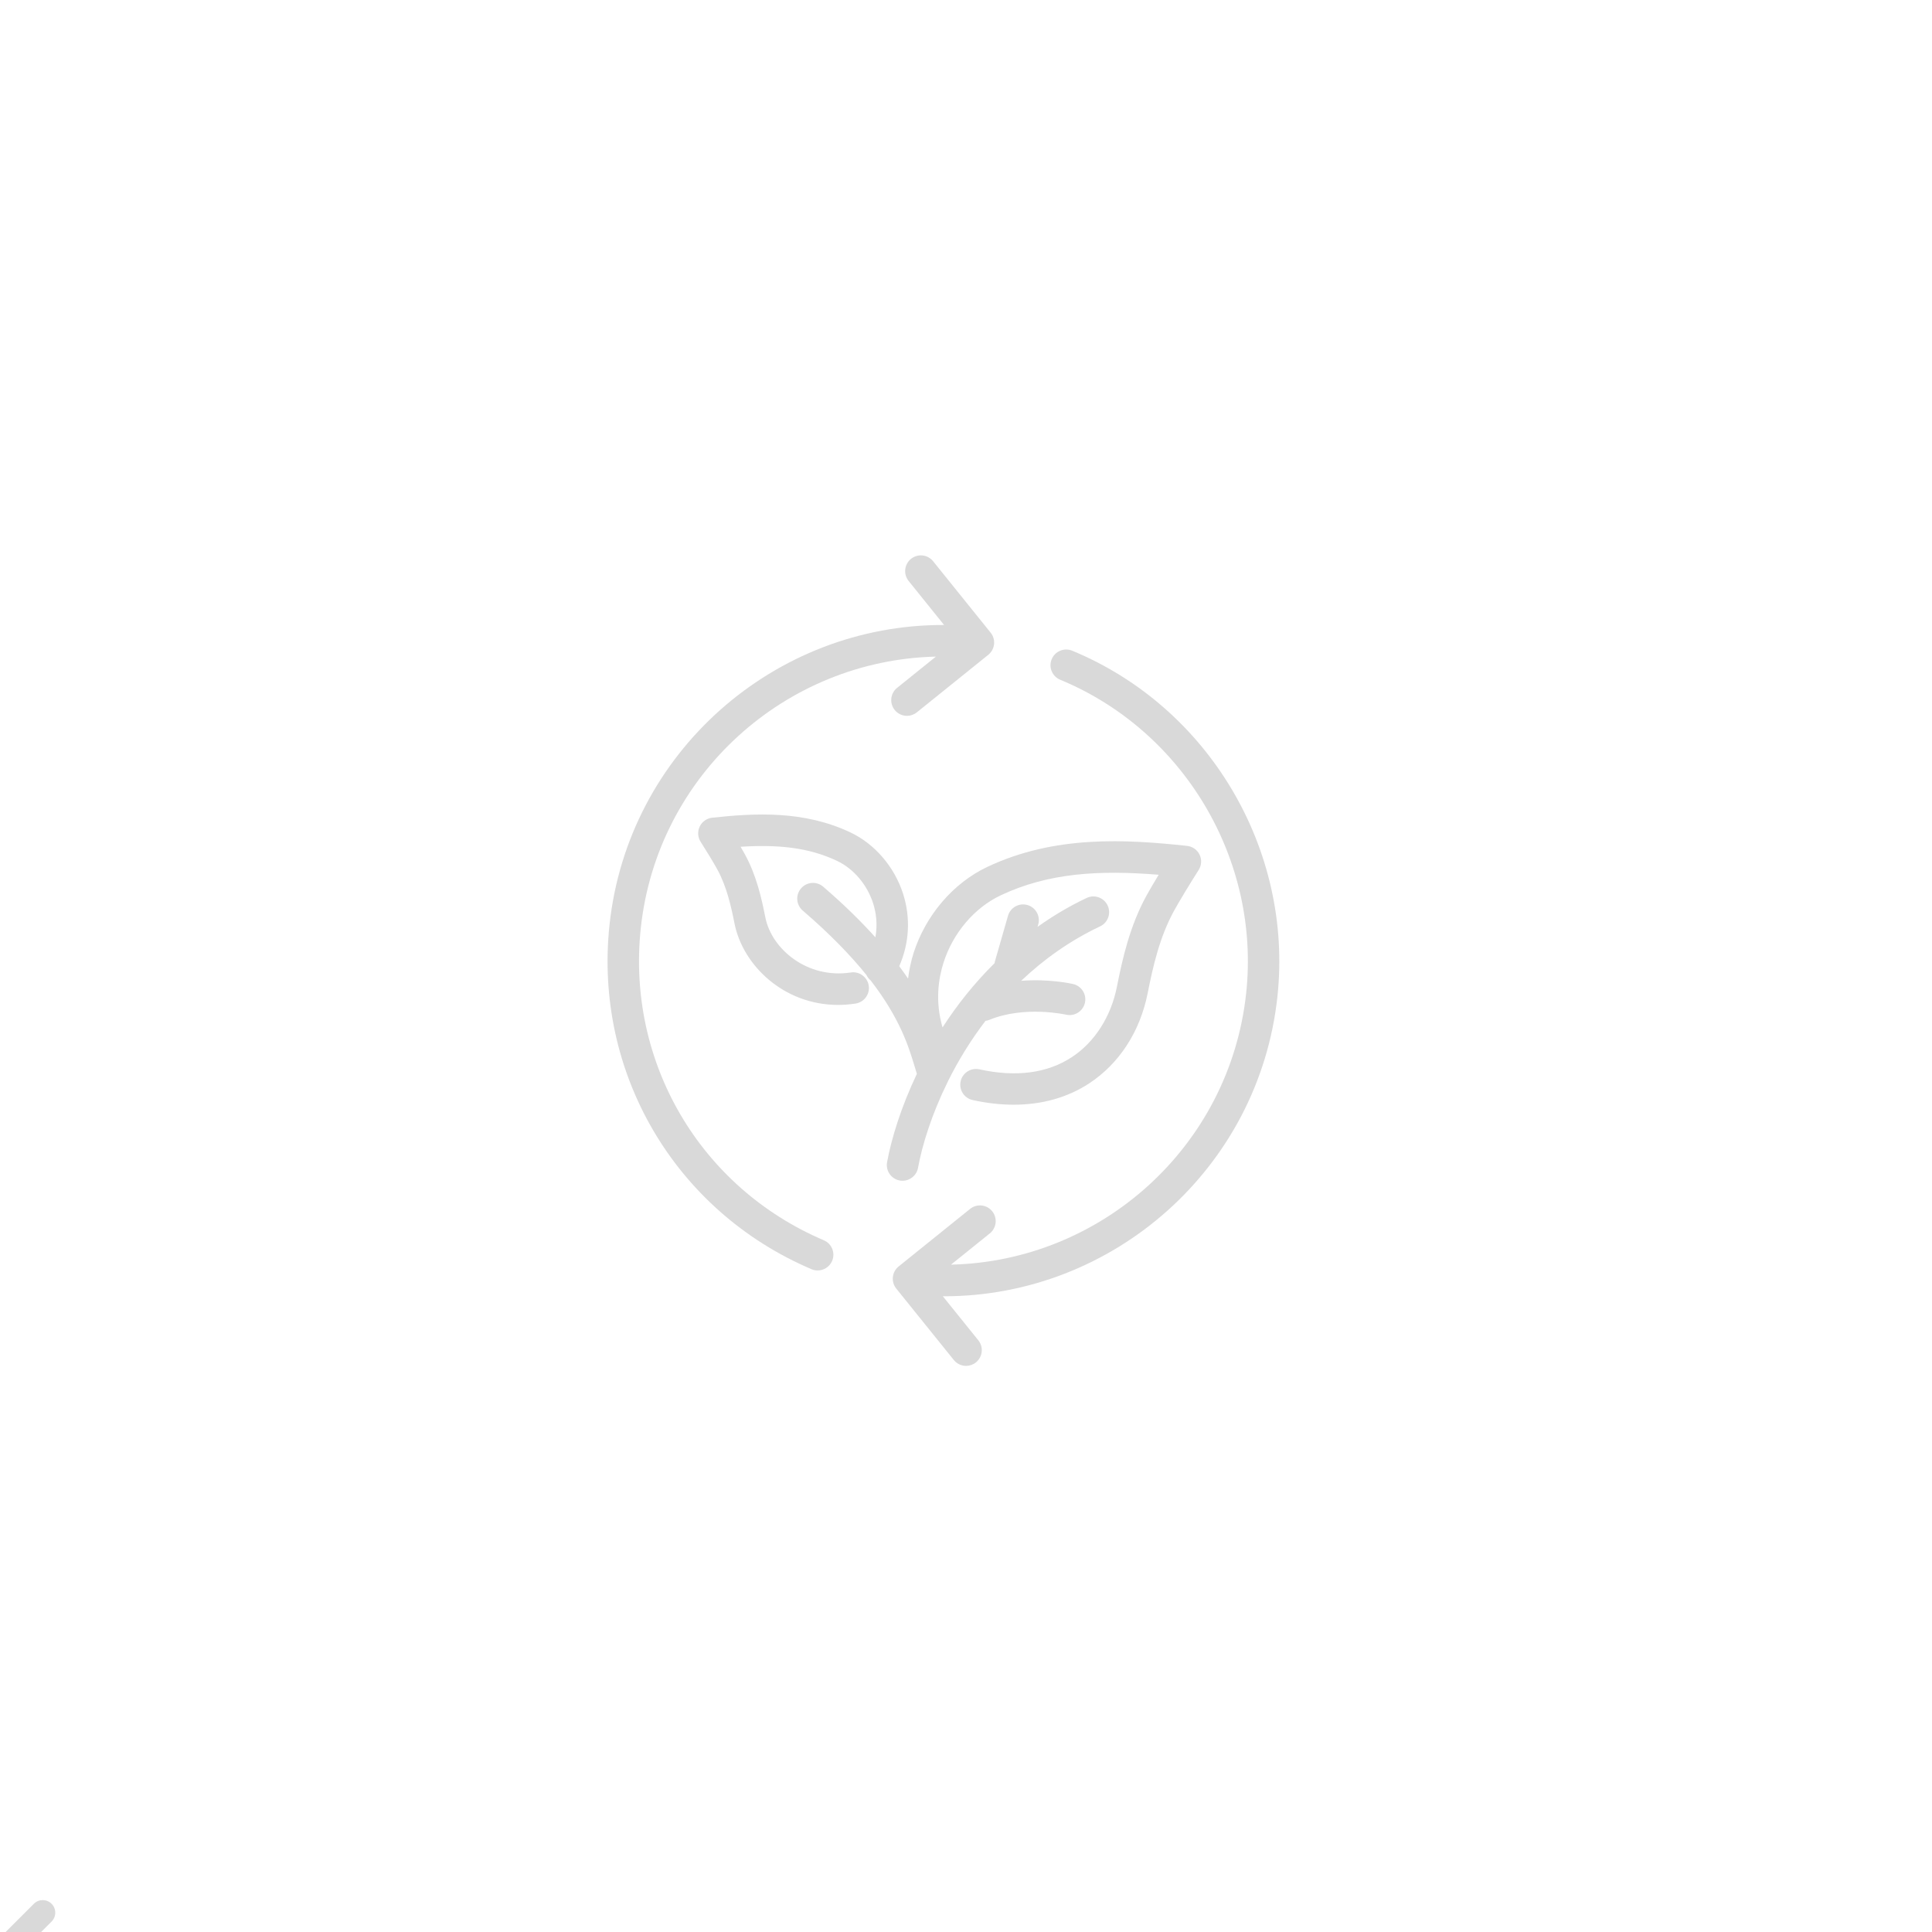 <?xml version="1.0" encoding="UTF-8" standalone="no" ?>
<!DOCTYPE svg PUBLIC "-//W3C//DTD SVG 1.1//EN" "http://www.w3.org/Graphics/SVG/1.1/DTD/svg11.dtd">
<svg xmlns="http://www.w3.org/2000/svg" xmlns:xlink="http://www.w3.org/1999/xlink" version="1.1" width="1080" height="1080" viewBox="0 0 1080 1080" xml:space="preserve">
<desc>Created with Fabric.js 5.2.4</desc>
<defs>
</defs>
<g transform="matrix(1 0 0 1 540 540)" id="340fbc09-05a2-437a-aed9-b2e74255a56a"  >
</g>
<g transform="matrix(1 0 0 1 540 540)" id="0888c1ee-e7b8-4159-aacb-cc646fde9a9b"  >
<rect style="stroke: none; stroke-width: 1; stroke-dasharray: none; stroke-linecap: butt; stroke-dashoffset: 0; stroke-linejoin: miter; stroke-miterlimit: 4; fill: rgb(255,255,255); fill-rule: nonzero; opacity: 1; visibility: hidden;" vector-effect="non-scaling-stroke"  x="-540" y="-540" rx="0" ry="0" width="1080" height="1080" />
</g>
<g transform="matrix(1.33 0 0 1.33 530.86 557.68)"  >
<path style="stroke: none; stroke-width: 1; stroke-dasharray: none; stroke-linecap: butt; stroke-dashoffset: 0; stroke-linejoin: miter; stroke-miterlimit: 4; fill: rgb(217,217,217); fill-rule: nonzero; opacity: 1;" vector-effect="non-scaling-stroke"  transform=" translate(-773.9, -336.39)" d="M 754.348 292.793 C 750.727 281.465 742.469 271.816 732.242 266.977 C 712.477 257.602 691.871 258.863 674.098 260.77 C 671.828 261.02 669.84 262.418 668.852 264.48 C 667.855 266.543 668.008 268.973 669.242 270.902 C 671.449 274.355 674.676 279.629 676.234 282.477 C 680.188 289.688 682.043 298.012 683.477 305.242 C 686.949 322.75 704.113 339.453 726.992 339.453 C 729.387 339.453 731.84 339.27 734.352 338.883 C 737.961 338.332 740.441 334.961 739.891 331.359 C 739.336 327.746 735.926 325.254 732.355 325.82 C 714.152 328.59 699.102 316.094 696.438 302.672 C 694.816 294.469 692.676 284.977 687.82 276.113 C 687.332 275.215 686.711 274.148 686.031 272.984 C 701.227 272.027 714.34 273.109 726.578 278.918 C 733.555 282.223 739.227 288.91 741.754 296.809 C 742.914 300.449 743.711 305.395 742.691 311.047 C 736.742 304.438 729.582 297.359 720.758 289.773 C 717.988 287.387 713.812 287.707 711.441 290.477 C 709.055 293.242 709.375 297.41 712.145 299.797 C 723.859 309.867 732.48 318.867 738.93 326.879 C 739.34 327.766 739.949 328.555 740.727 329.195 C 753.055 345.172 756.68 357.027 759.16 365.25 C 759.496 366.375 759.816 367.422 760.129 368.41 C 753.469 382.43 749.426 395.598 747.602 405.562 C 746.945 409.148 749.32 412.594 752.91 413.25 C 753.316 413.328 753.711 413.355 754.109 413.355 C 757.238 413.355 760.023 411.125 760.605 407.941 C 762.363 398.312 766.355 385.434 773.07 371.809 C 773.16 371.641 773.238 371.473 773.316 371.297 C 777.449 362.988 782.648 354.438 788.957 346.156 C 789.488 346.078 790.02 345.965 790.539 345.75 C 805.418 339.637 822.637 343.516 822.809 343.551 C 826.355 344.379 829.906 342.172 830.742 338.625 C 831.578 335.078 829.375 331.523 825.824 330.68 C 825.246 330.543 815.797 328.402 803.953 329.324 C 813.277 320.473 824.25 312.531 837.145 306.438 C 840.445 304.879 841.848 300.941 840.289 297.641 C 838.73 294.336 834.793 292.934 831.496 294.492 C 824.023 298.02 817.188 302.141 810.84 306.645 L 811.129 305.648 C 812.133 302.137 810.105 298.477 806.602 297.469 C 803.086 296.465 799.438 298.492 798.426 301.996 L 792.891 321.281 C 792.836 321.484 792.82 321.691 792.785 321.891 C 784.195 330.41 776.898 339.605 770.91 348.914 C 767.742 338.016 769.176 328.426 771.328 321.672 C 775.309 309.211 784.277 298.645 795.328 293.41 C 815.359 283.938 836.691 282.723 861.762 284.746 C 859.805 287.961 857.895 291.207 856.57 293.629 C 849.617 306.312 846.531 320.031 844.188 331.887 C 841.707 344.391 834.805 355.152 825.25 361.406 C 814.891 368.184 801.801 369.914 786.391 366.527 C 782.816 365.762 779.297 368.004 778.52 371.566 C 777.738 375.129 779.996 378.656 783.559 379.438 C 789.512 380.746 795.266 381.395 800.797 381.395 C 812.672 381.395 823.434 378.387 832.484 372.469 C 845.172 364.164 853.938 350.668 857.148 334.453 C 859.305 323.562 862.105 311.02 868.164 299.977 C 870.434 295.812 875.223 287.98 878.562 282.734 C 879.793 280.805 879.941 278.379 878.949 276.316 C 877.961 274.258 875.973 272.855 873.699 272.613 C 847.957 269.848 818.109 268.023 789.68 281.469 C 775.379 288.246 763.809 301.777 758.734 317.652 C 757.613 321.184 756.875 324.781 756.418 328.383 C 755.277 326.699 754.039 324.965 752.719 323.191 C 756.953 313.473 757.555 302.844 754.348 292.793 Z M 754.348 292.793" stroke-linecap="round" />
</g>
<g transform="matrix(1.33 0 0 1.33 447.68 510.33)"  >
<path style="stroke: none; stroke-width: 1; stroke-dasharray: none; stroke-linecap: butt; stroke-dashoffset: 0; stroke-linejoin: miter; stroke-miterlimit: 4; fill: rgb(217,217,217); fill-rule: nonzero; opacity: 1;" vector-effect="non-scaling-stroke"  transform=" translate(-711.45, -301.06)" d="M 715.926 450.805 C 716.773 451.164 717.645 451.332 718.508 451.332 C 721.078 451.332 723.523 449.824 724.598 447.309 C 726.027 443.953 724.461 440.074 721.102 438.645 C 669.031 416.457 638.121 363.707 644.184 307.371 C 651.125 242.938 705.062 194.797 768.211 193.332 L 751.898 206.469 C 749.059 208.762 748.609 212.918 750.895 215.762 C 752.203 217.383 754.113 218.227 756.051 218.227 C 757.504 218.227 758.969 217.746 760.188 216.766 L 790.23 192.574 C 793.07 190.281 793.52 186.125 791.234 183.281 L 767.043 153.246 C 764.754 150.402 760.598 149.953 757.75 152.242 C 754.91 154.535 754.461 158.691 756.746 161.535 L 771.652 180.043 C 700.406 179.766 638.844 233.578 631.043 305.953 C 624.352 368.113 658.465 426.32 715.926 450.805 Z M 715.926 450.805" stroke-linecap="round" />
</g>
<g transform="matrix(1.33 0 0 1.33 607.1 563.31)" clip-path="url(#CLIPPATH_7)"  >
<clipPath id="CLIPPATH_7" >
	<path transform="matrix(1 0 0 1 -0.01 -0.16) translate(-831, -340.63)" d="M 749 190 L 913 190 L 913 491.25 L 749 491.25 Z M 749 190" stroke-linecap="round" />
</clipPath>
<path style="stroke: none; stroke-width: 1; stroke-dasharray: none; stroke-linecap: butt; stroke-dashoffset: 0; stroke-linejoin: miter; stroke-miterlimit: 4; fill: rgb(217,217,217); fill-rule: nonzero; opacity: 1;" vector-effect="non-scaling-stroke"  transform=" translate(-831.01, -340.79)" d="M 820.16 202.953 C 872.203 224.484 904.344 278.68 898.309 334.754 C 891.363 399.188 837.414 447.348 774.254 448.785 L 790.574 435.648 C 793.414 433.355 793.863 429.195 791.578 426.355 C 789.281 423.508 785.125 423.059 782.285 425.355 L 752.242 449.547 C 750.879 450.645 750.012 452.238 749.82 453.984 C 749.637 455.727 750.148 457.473 751.242 458.84 L 775.441 488.871 C 776.75 490.492 778.66 491.336 780.586 491.336 C 782.047 491.336 783.508 490.855 784.734 489.875 C 787.57 487.582 788.023 483.422 785.734 480.582 L 770.812 462.066 C 770.988 462.066 771.164 462.082 771.34 462.082 C 842.379 462.074 903.668 408.359 911.445 336.172 C 918.105 274.305 882.645 214.5 825.207 190.746 C 821.836 189.355 817.969 190.961 816.574 194.328 C 815.18 197.691 816.789 201.555 820.16 202.953 Z M 820.16 202.953" stroke-linecap="round" />
</g>
<g transform="matrix(1.33 0 0 1.33 1246.61 566.89)" clip-path="url(#CLIPPATH_8)"  >
<clipPath id="CLIPPATH_8" >
	<path transform="matrix(1 0 0 1 -0.18 0.21) translate(-1310.37, -343.5)" d="M 1271 265 L 1349.746 265 L 1349.746 422 L 1271 422 Z M 1271 265" stroke-linecap="round" />
</clipPath>
<path style="stroke: none; stroke-width: 1; stroke-dasharray: none; stroke-linecap: butt; stroke-dashoffset: 0; stroke-linejoin: miter; stroke-miterlimit: 4; fill: rgb(217,217,217); fill-rule: nonzero; opacity: 1;" vector-effect="non-scaling-stroke"  transform=" translate(-1310.55, -343.29)" d="M 1337.043 274.336 C 1339.617 284.695 1340.91 295.371 1340.91 306.117 C 1340.91 340.102 1327.98 372.379 1304.5 396.977 L 1301.43 400.188 L 1304.781 403.539 L 1283.59 408.844 L 1288.891 387.648 L 1295.047 393.801 L 1298.238 390.414 C 1319.895 367.555 1331.828 337.617 1331.828 306.117 C 1331.828 295.336 1330.43 284.66 1327.68 274.336 Z M 1318.422 274.551 L 1318.598 275.562 C 1321.348 285.457 1322.75 295.742 1322.75 306.117 C 1322.75 333.715 1312.852 360.035 1294.797 380.715 L 1283.961 369.879 L 1271.102 421.328 L 1322.555 408.469 L 1314.078 399.992 C 1337.273 374.117 1349.992 340.969 1349.992 306.117 C 1349.992 293.383 1348.289 280.758 1344.938 268.59 L 1344.016 265.258 L 1317.996 265.258 L 1318.422 274.551" stroke-linecap="round" />
</g>
<g transform="matrix(1.33 0 0 1.33 1093.5 535.73)"  >
<path style="stroke: none; stroke-width: 1; stroke-dasharray: none; stroke-linecap: butt; stroke-dashoffset: 0; stroke-linejoin: miter; stroke-miterlimit: 4; fill: rgb(217,217,217); fill-rule: nonzero; opacity: 1;" vector-effect="non-scaling-stroke"  transform=" translate(-1195.62, -319.74)" d="M 1200.16 315.199 L 1191.082 315.199 L 1191.082 324.281 L 1200.16 324.281 L 1200.16 315.199" stroke-linecap="round" />
</g>
<g transform="matrix(1.33 0 0 1.33 1093.5 511.52)"  >
<path style="stroke: none; stroke-width: 1; stroke-dasharray: none; stroke-linecap: butt; stroke-dashoffset: 0; stroke-linejoin: miter; stroke-miterlimit: 4; fill: rgb(217,217,217); fill-rule: nonzero; opacity: 1;" vector-effect="non-scaling-stroke"  transform=" translate(-1195.62, -301.58)" d="M 1200.16 297.039 L 1191.082 297.039 L 1191.082 306.117 L 1200.16 306.117 L 1200.16 297.039" stroke-linecap="round" />
</g>
<g transform="matrix(1.33 0 0 1.33 1093.5 487.3)"  >
<path style="stroke: none; stroke-width: 1; stroke-dasharray: none; stroke-linecap: butt; stroke-dashoffset: 0; stroke-linejoin: miter; stroke-miterlimit: 4; fill: rgb(217,217,217); fill-rule: nonzero; opacity: 1;" vector-effect="non-scaling-stroke"  transform=" translate(-1195.62, -283.42)" d="M 1200.16 278.879 L 1191.082 278.879 L 1191.082 287.957 L 1200.16 287.957 L 1200.16 278.879" stroke-linecap="round" />
</g>
<g transform="matrix(1.33 0 0 1.33 -91.56 1246.08)" clip-path="url(#CLIPPATH_9)"  >
<clipPath id="CLIPPATH_9" >
	<path transform="matrix(1 0 0 1 -0.02 -0.31) translate(-307, -852.49)" d="M 225 727 L 389 727 L 389 977.988 L 225 977.988 Z M 225 727" stroke-linecap="round" />
</clipPath>
<path style="stroke: none; stroke-width: 1; stroke-dasharray: none; stroke-linecap: butt; stroke-dashoffset: 0; stroke-linejoin: miter; stroke-miterlimit: 4; fill: rgb(217,217,217); fill-rule: nonzero; opacity: 1;" vector-effect="non-scaling-stroke"  transform=" translate(-307.02, -852.8)" d="M 388.074 808.973 C 388.074 798.195 385.988 787.723 381.883 777.852 C 377.914 768.316 372.227 759.723 364.977 752.309 C 357.734 744.902 349.281 739.027 339.848 734.844 C 330.098 730.52 319.715 728.195 308.988 727.941 C 297.789 727.672 286.926 729.605 276.691 733.684 C 266.801 737.625 257.918 743.398 250.293 750.836 C 242.672 758.273 236.684 767 232.5 776.781 C 228.172 786.898 225.973 797.703 225.961 808.895 C 225.953 818.609 227.648 828.117 230.996 837.148 C 234.23 845.871 238.918 853.926 244.93 861.078 C 254.766 872.789 260.184 887.551 260.184 902.648 L 260.184 902.824 C 260.184 907.59 262.48 911.832 266.023 914.5 L 266.023 944.707 C 266.023 953.141 272.004 960.199 279.949 961.867 C 282.156 970.938 290.344 977.691 300.082 977.691 L 313.953 977.691 C 323.691 977.691 331.883 970.938 334.09 961.867 C 342.031 960.199 348.012 953.141 348.012 944.707 L 348.012 914.5 C 351.555 911.832 353.852 907.59 353.852 902.824 C 353.852 887.645 359.293 872.793 369.168 861.008 C 375.152 853.867 379.82 845.836 383.043 837.137 C 386.383 828.133 388.074 818.656 388.074 808.973 Z M 337.469 917.43 L 337.469 929.293 L 276.566 929.293 L 276.566 917.43 Z M 313.953 967.148 L 300.082 967.148 C 296.398 967.148 293.168 965.18 291.379 962.242 L 322.656 962.242 C 320.867 965.18 317.637 967.148 313.953 967.148 Z M 337.469 944.707 C 337.469 948.562 334.332 951.699 330.48 951.699 L 283.559 951.699 C 279.703 951.699 276.566 948.562 276.566 944.707 L 276.566 939.836 L 337.469 939.836 Z M 373.156 833.473 C 370.355 841.035 366.293 848.02 361.09 854.234 C 349.621 867.914 343.309 885.172 343.309 902.824 C 343.309 905.066 341.484 906.887 339.242 906.887 L 307.766 906.887 C 309.445 896.734 310.457 886.527 310.859 876.332 C 311.211 867.023 311.074 857.699 310.441 848.414 C 311.023 847.832 312.121 846.73 312.121 846.73 C 320.539 838.602 330.961 832.602 342.258 829.367 C 343.488 828.996 344.98 828.637 346.273 828.324 C 346.523 828.289 346.77 828.254 347.008 828.227 C 347.82 828.105 349.438 827.898 350.258 827.812 L 348.688 828.312 C 347.918 828.574 346.348 829.121 345.582 829.383 C 344.664 829.754 343.434 830.234 342.527 830.613 C 335.156 833.785 328.266 838.352 322.121 844.09 C 326.699 849.699 334.156 852.641 341.746 851.094 C 352.633 848.875 367.203 825.367 367.203 825.367 C 367.203 825.367 344.59 809.445 333.703 811.664 C 323.707 813.703 316.965 822.824 317.645 832.73 C 314.812 833.855 312.043 835.148 309.355 836.59 C 308.246 826.973 306.586 817.426 304.355 808.008 C 304.473 807.949 304.594 807.891 304.711 807.832 C 314.465 802.801 318.297 790.816 313.266 781.062 C 308.238 771.305 281.988 763.758 281.988 763.758 C 281.988 763.758 272.91 789.52 277.941 799.273 C 281.445 806.074 288.328 809.992 295.48 810.043 C 296.094 801.762 295.34 793.629 293.219 785.996 C 292.949 785.062 292.559 783.82 292.277 782.887 C 292.008 782.133 291.453 780.586 291.18 779.832 L 290.59 778.312 C 291.035 778.996 291.875 780.371 292.285 781.07 C 293.09 782.367 293.945 784 294.641 785.344 C 295.297 786.715 296.102 788.406 296.656 789.824 C 298.012 793.152 299.109 796.613 299.934 800.172 C 302.34 815.086 303.34 830.238 302.945 845.352 C 302.078 844.879 301.215 844.422 300.367 844 C 298.875 843.262 297.359 842.566 295.82 841.918 C 296.445 832.363 290.152 823.453 280.535 821.09 C 269.742 818.441 246.52 833.461 246.52 833.461 C 246.52 833.461 260.148 857.523 270.941 860.172 C 278.461 862.02 286.031 859.375 290.828 853.949 C 284.914 847.973 278.203 843.137 270.965 839.676 C 270.074 839.262 268.863 838.734 267.965 838.328 C 267.211 838.035 265.66 837.43 264.902 837.137 L 263.355 836.574 C 264.141 836.688 265.656 836.941 266.488 837.098 C 267.102 837.242 267.734 837.398 268.254 837.531 C 269.102 837.777 270.309 838.102 271.145 838.367 C 282.82 841.992 293.457 848.539 301.871 857.344 C 301.871 857.344 302.066 857.105 302.387 856.711 C 301.168 873.566 298.219 890.285 293.551 906.477 C 293.512 906.613 293.477 906.75 293.441 906.887 L 274.793 906.887 C 272.551 906.887 270.727 905.066 270.727 902.824 L 270.727 902.648 C 270.727 885.074 264.43 867.906 253 854.297 C 247.77 848.07 243.691 841.07 240.879 833.484 C 237.969 825.633 236.496 817.363 236.504 808.906 C 236.512 799.145 238.426 789.734 242.195 780.93 C 245.828 772.43 251.027 764.848 257.652 758.387 C 264.281 751.922 272 746.906 280.594 743.48 C 288.957 740.148 297.812 738.461 306.949 738.461 C 307.543 738.461 308.137 738.469 308.734 738.484 C 318.066 738.707 327.098 740.723 335.57 744.484 C 343.777 748.121 351.133 753.234 357.434 759.684 C 370.391 772.934 377.527 790.438 377.527 808.973 C 377.527 817.402 376.059 825.645 373.156 833.473 Z M 373.156 833.473" stroke-linecap="round" />
</g>
<g transform="matrix(1.33 0 0 1.33 56.93 1184.43)" clip-path="url(#CLIPPATH_10)"  >
<clipPath id="CLIPPATH_10" >
	<path transform="matrix(1 0 0 1 -0.47 0.23) translate(-417.76, -806.5)" d="M 401 801 L 434.512 801 L 434.512 812 L 401 812 Z M 401 801" stroke-linecap="round" />
</clipPath>
<path style="stroke: none; stroke-width: 1; stroke-dasharray: none; stroke-linecap: butt; stroke-dashoffset: 0; stroke-linejoin: miter; stroke-miterlimit: 4; fill: rgb(217,217,217); fill-rule: nonzero; opacity: 1;" vector-effect="non-scaling-stroke"  transform=" translate(-418.23, -806.27)" d="M 429.25 801 L 407.203 801 C 404.293 801 401.93 803.359 401.93 806.273 C 401.93 809.184 404.293 811.543 407.203 811.543 L 429.25 811.543 C 432.164 811.543 434.523 809.184 434.523 806.273 C 434.523 803.359 432.164 801 429.25 801 Z M 429.25 801" stroke-linecap="round" />
</g>
<g transform="matrix(1.33 0 0 1.33 -239.63 1184.43)" clip-path="url(#CLIPPATH_11)"  >
<clipPath id="CLIPPATH_11" >
	<path transform="matrix(1 0 0 1 0.44 0.23) translate(-196.26, -806.5)" d="M 179.512 801 L 213 801 L 213 812 L 179.512 812 Z M 179.512 801" stroke-linecap="round" />
</clipPath>
<path style="stroke: none; stroke-width: 1; stroke-dasharray: none; stroke-linecap: butt; stroke-dashoffset: 0; stroke-linejoin: miter; stroke-miterlimit: 4; fill: rgb(217,217,217); fill-rule: nonzero; opacity: 1;" vector-effect="non-scaling-stroke"  transform=" translate(-195.81, -806.27)" d="M 206.832 801 L 184.785 801 C 181.875 801 179.512 803.359 179.512 806.273 C 179.512 809.184 181.875 811.543 184.785 811.543 L 206.832 811.543 C 209.746 811.543 212.105 809.184 212.105 806.273 C 212.105 803.359 209.746 801 206.832 801 Z M 206.832 801" stroke-linecap="round" />
</g>
<g transform="matrix(1.33 0 0 1.33 13.51 1079.56)"  >
<path style="stroke: none; stroke-width: 1; stroke-dasharray: none; stroke-linecap: butt; stroke-dashoffset: 0; stroke-linejoin: miter; stroke-miterlimit: 4; fill: rgb(217,217,217); fill-rule: nonzero; opacity: 1;" vector-effect="non-scaling-stroke"  transform=" translate(-385.65, -727.64)" d="M 389.723 716.113 L 374.133 731.703 C 372.074 733.762 372.074 737.102 374.133 739.16 C 375.16 740.188 376.512 740.703 377.859 740.703 C 379.207 740.703 380.559 740.188 381.586 739.16 L 397.176 723.57 C 399.234 721.512 399.234 718.172 397.176 716.113 C 395.117 714.055 391.781 714.055 389.723 716.113 Z M 389.723 716.113" stroke-linecap="round" />
</g>
<g transform="matrix(1.33 0 0 1.33 -196.18 1289.26)"  >
<path style="stroke: none; stroke-width: 1; stroke-dasharray: none; stroke-linecap: butt; stroke-dashoffset: 0; stroke-linejoin: miter; stroke-miterlimit: 4; fill: rgb(217,217,217); fill-rule: nonzero; opacity: 1;" vector-effect="non-scaling-stroke"  transform=" translate(-228.38, -884.91)" d="M 232.449 873.387 L 216.859 888.977 C 214.801 891.035 214.801 894.375 216.859 896.434 C 217.887 897.461 219.238 897.977 220.586 897.977 C 221.934 897.977 223.285 897.461 224.312 896.434 L 239.902 880.844 C 241.961 878.785 241.961 875.445 239.902 873.387 C 237.844 871.328 234.508 871.328 232.449 873.387 Z M 232.449 873.387" stroke-linecap="round" />
</g>
<g transform="matrix(1.33 0 0 1.33 13.51 1289.26)"  >
<path style="stroke: none; stroke-width: 1; stroke-dasharray: none; stroke-linecap: butt; stroke-dashoffset: 0; stroke-linejoin: miter; stroke-miterlimit: 4; fill: rgb(217,217,217); fill-rule: nonzero; opacity: 1;" vector-effect="non-scaling-stroke"  transform=" translate(-385.65, -884.91)" d="M 381.586 873.387 C 379.527 871.328 376.191 871.328 374.133 873.387 C 372.07 875.445 372.074 878.781 374.133 880.844 L 389.723 896.434 C 390.75 897.461 392.102 897.977 393.449 897.977 C 394.797 897.977 396.148 897.461 397.176 896.434 C 399.234 894.375 399.234 891.035 397.176 888.977 Z M 381.586 873.387" stroke-linecap="round" />
</g>
<g transform="matrix(1.33 0 0 1.33 -196.18 1079.56)"  >
<path style="stroke: none; stroke-width: 1; stroke-dasharray: none; stroke-linecap: butt; stroke-dashoffset: 0; stroke-linejoin: miter; stroke-miterlimit: 4; fill: rgb(217,217,217); fill-rule: nonzero; opacity: 1;" vector-effect="non-scaling-stroke"  transform=" translate(-228.38, -727.64)" d="M 232.449 739.16 C 233.48 740.188 234.828 740.703 236.176 740.703 C 237.523 740.703 238.875 740.188 239.902 739.16 C 241.961 737.102 241.961 733.762 239.902 731.703 L 224.312 716.113 C 222.254 714.055 218.918 714.055 216.859 716.113 C 214.801 718.172 214.801 721.508 216.859 723.57 Z M 232.449 739.16" stroke-linecap="round" />
</g>
<g transform="matrix(1.33 0 0 1.33 -91.31 1036.12)" clip-path="url(#CLIPPATH_12)"  >
<clipPath id="CLIPPATH_12" >
	<path transform="matrix(1 0 0 1 -0.02 0.3) translate(-307, -695.37)" d="M 301 678.738 L 313 678.738 L 313 712 L 301 712 Z M 301 678.738" stroke-linecap="round" />
</clipPath>
<path style="stroke: none; stroke-width: 1; stroke-dasharray: none; stroke-linecap: butt; stroke-dashoffset: 0; stroke-linejoin: miter; stroke-miterlimit: 4; fill: rgb(217,217,217); fill-rule: nonzero; opacity: 1;" vector-effect="non-scaling-stroke"  transform=" translate(-307.02, -695.06)" d="M 307.02 711.359 C 309.93 711.359 312.289 709 312.289 706.086 L 312.289 684.039 C 312.289 681.129 309.93 678.77 307.02 678.77 C 304.105 678.77 301.746 681.129 301.746 684.039 L 301.746 706.086 C 301.746 709 304.105 711.359 307.02 711.359 Z M 307.02 711.359" stroke-linecap="round" />
</g>
<g transform="matrix(1.33 0 0 1.33 449.7 1260.78)"  >
<path style="stroke: none; stroke-width: 1; stroke-dasharray: none; stroke-linecap: butt; stroke-dashoffset: 0; stroke-linejoin: miter; stroke-miterlimit: 4; fill: rgb(217,217,217); fill-rule: nonzero; opacity: 1;" vector-effect="non-scaling-stroke"  transform=" translate(-712.82, -863.6)" d="M 710.293 840.902 L 715.34 840.902 C 720.902 840.902 725.43 845.426 725.43 850.992 C 725.43 853.777 727.688 856.035 730.473 856.035 C 733.262 856.035 735.52 853.777 735.52 850.992 C 735.52 839.863 726.465 830.812 715.34 830.812 L 710.293 830.812 C 699.168 830.812 690.113 839.863 690.113 850.992 L 690.113 876.215 C 690.113 887.344 699.168 896.395 710.293 896.395 L 715.34 896.395 C 726.465 896.395 735.52 887.344 735.52 876.215 C 735.52 873.43 733.262 871.172 730.473 871.172 C 727.688 871.172 725.43 873.43 725.43 876.215 C 725.43 881.777 720.902 886.305 715.34 886.305 L 710.293 886.305 C 704.73 886.305 700.203 881.777 700.203 876.215 L 700.203 850.992 C 700.203 845.426 704.73 840.902 710.293 840.902 Z M 710.293 840.902" stroke-linecap="round" />
</g>
<g transform="matrix(1.33 0 0 1.33 523.68 1260.78)"  >
<path style="stroke: none; stroke-width: 1; stroke-dasharray: none; stroke-linecap: butt; stroke-dashoffset: 0; stroke-linejoin: miter; stroke-miterlimit: 4; fill: rgb(217,217,217); fill-rule: nonzero; opacity: 1;" vector-effect="non-scaling-stroke"  transform=" translate(-768.31, -863.6)" d="M 768.312 830.812 C 755.793 830.812 745.609 840.996 745.609 853.512 L 745.609 873.691 C 745.609 886.211 755.793 896.395 768.312 896.395 C 780.828 896.395 791.012 886.211 791.012 873.691 L 791.012 853.512 C 791.012 840.996 780.828 830.812 768.312 830.812 Z M 780.922 873.691 C 780.922 880.648 775.266 886.305 768.312 886.305 C 761.355 886.305 755.699 880.648 755.699 873.691 L 755.699 853.512 C 755.699 846.559 761.355 840.902 768.312 840.902 C 775.266 840.902 780.922 846.559 780.922 853.512 Z M 780.922 873.691" stroke-linecap="round" />
</g>
<g transform="matrix(1.33 0 0 1.33 581.84 1322.01)"  >
<path style="stroke: none; stroke-width: 1; stroke-dasharray: none; stroke-linecap: butt; stroke-dashoffset: 0; stroke-linejoin: miter; stroke-miterlimit: 4; fill: rgb(217,217,217); fill-rule: nonzero; opacity: 1;" vector-effect="non-scaling-stroke"  transform=" translate(-811.91, -909.51)" d="M 815.246 917.191 C 815.27 917.184 815.289 917.285 815.309 917.273 C 822.996 913.43 827.77 905.707 827.77 897.117 C 827.77 888.371 820.656 881.262 811.914 881.262 C 803.172 881.262 796.059 888.371 796.059 897.117 C 796.059 899.902 798.316 902.16 801.102 902.16 C 803.887 902.16 806.148 899.902 806.148 897.117 C 806.148 893.938 808.734 891.352 811.914 891.352 C 815.094 891.352 817.68 893.938 817.68 897.117 C 817.68 901.852 815.055 906.109 810.824 908.234 C 794.828 915.984 796.094 932.816 796.059 932.941 C 796.059 935.727 798.316 937.762 801.102 937.762 L 821.281 937.762 C 824.07 937.762 826.328 935.504 826.328 932.719 C 826.328 929.934 824.07 927.672 821.281 927.672 L 806.637 927.672 C 807.789 923.133 810.918 919.281 815.246 917.191 Z M 815.246 917.191" stroke-linecap="round" />
</g>
<g transform="matrix(1.33 0 0 1.33 382.38 1344.81)" clip-path="url(#CLIPPATH_13)"  >
<clipPath id="CLIPPATH_13" >
	<path transform="matrix(1 0 0 1 0.13 0.25) translate(-662.5, -926.91)" d="M 624 876 L 701 876 L 701 977.824 L 624 977.824 Z M 624 876" stroke-linecap="round" />
</clipPath>
<path style="stroke: none; stroke-width: 1; stroke-dasharray: none; stroke-linecap: butt; stroke-dashoffset: 0; stroke-linejoin: miter; stroke-miterlimit: 4; fill: rgb(217,217,217); fill-rule: nonzero; opacity: 1;" vector-effect="non-scaling-stroke"  transform=" translate(-662.37, -926.66)" d="M 695.16 926.664 L 680.023 926.664 L 680.023 881.262 C 680.023 878.473 677.766 876.215 674.98 876.215 L 649.758 876.215 C 646.969 876.215 644.711 878.473 644.711 881.262 L 644.711 926.664 L 629.578 926.664 C 627.637 926.664 625.871 927.773 625.031 929.52 C 624.191 931.27 624.426 933.344 625.633 934.855 L 657.863 975.215 C 659.871 977.73 663.672 977.73 665.691 975.281 L 699.047 934.922 C 700.293 933.418 700.555 931.328 699.723 929.559 C 698.891 927.793 697.113 926.664 695.16 926.664 Z M 695.16 926.664" stroke-linecap="round" />
</g>
<g transform="matrix(1.33 0 0 1.33 506.88 1129.66)"  >
<path style="stroke: none; stroke-width: 1; stroke-dasharray: none; stroke-linecap: butt; stroke-dashoffset: 0; stroke-linejoin: miter; stroke-miterlimit: 4; fill: rgb(217,217,217); fill-rule: nonzero; opacity: 1;" vector-effect="non-scaling-stroke"  transform=" translate(-755.7, -765.23)" d="M 765.789 780.363 C 765.789 783.148 768.047 785.406 770.832 785.406 C 773.617 785.406 775.879 783.148 775.879 780.363 C 775.879 760.891 760.035 745.047 740.562 745.047 C 737.777 745.047 735.52 747.309 735.52 750.094 C 735.52 752.879 737.777 755.137 740.562 755.137 C 754.473 755.137 765.789 766.453 765.789 780.363 Z M 765.789 780.363" stroke-linecap="round" />
</g>
</svg>